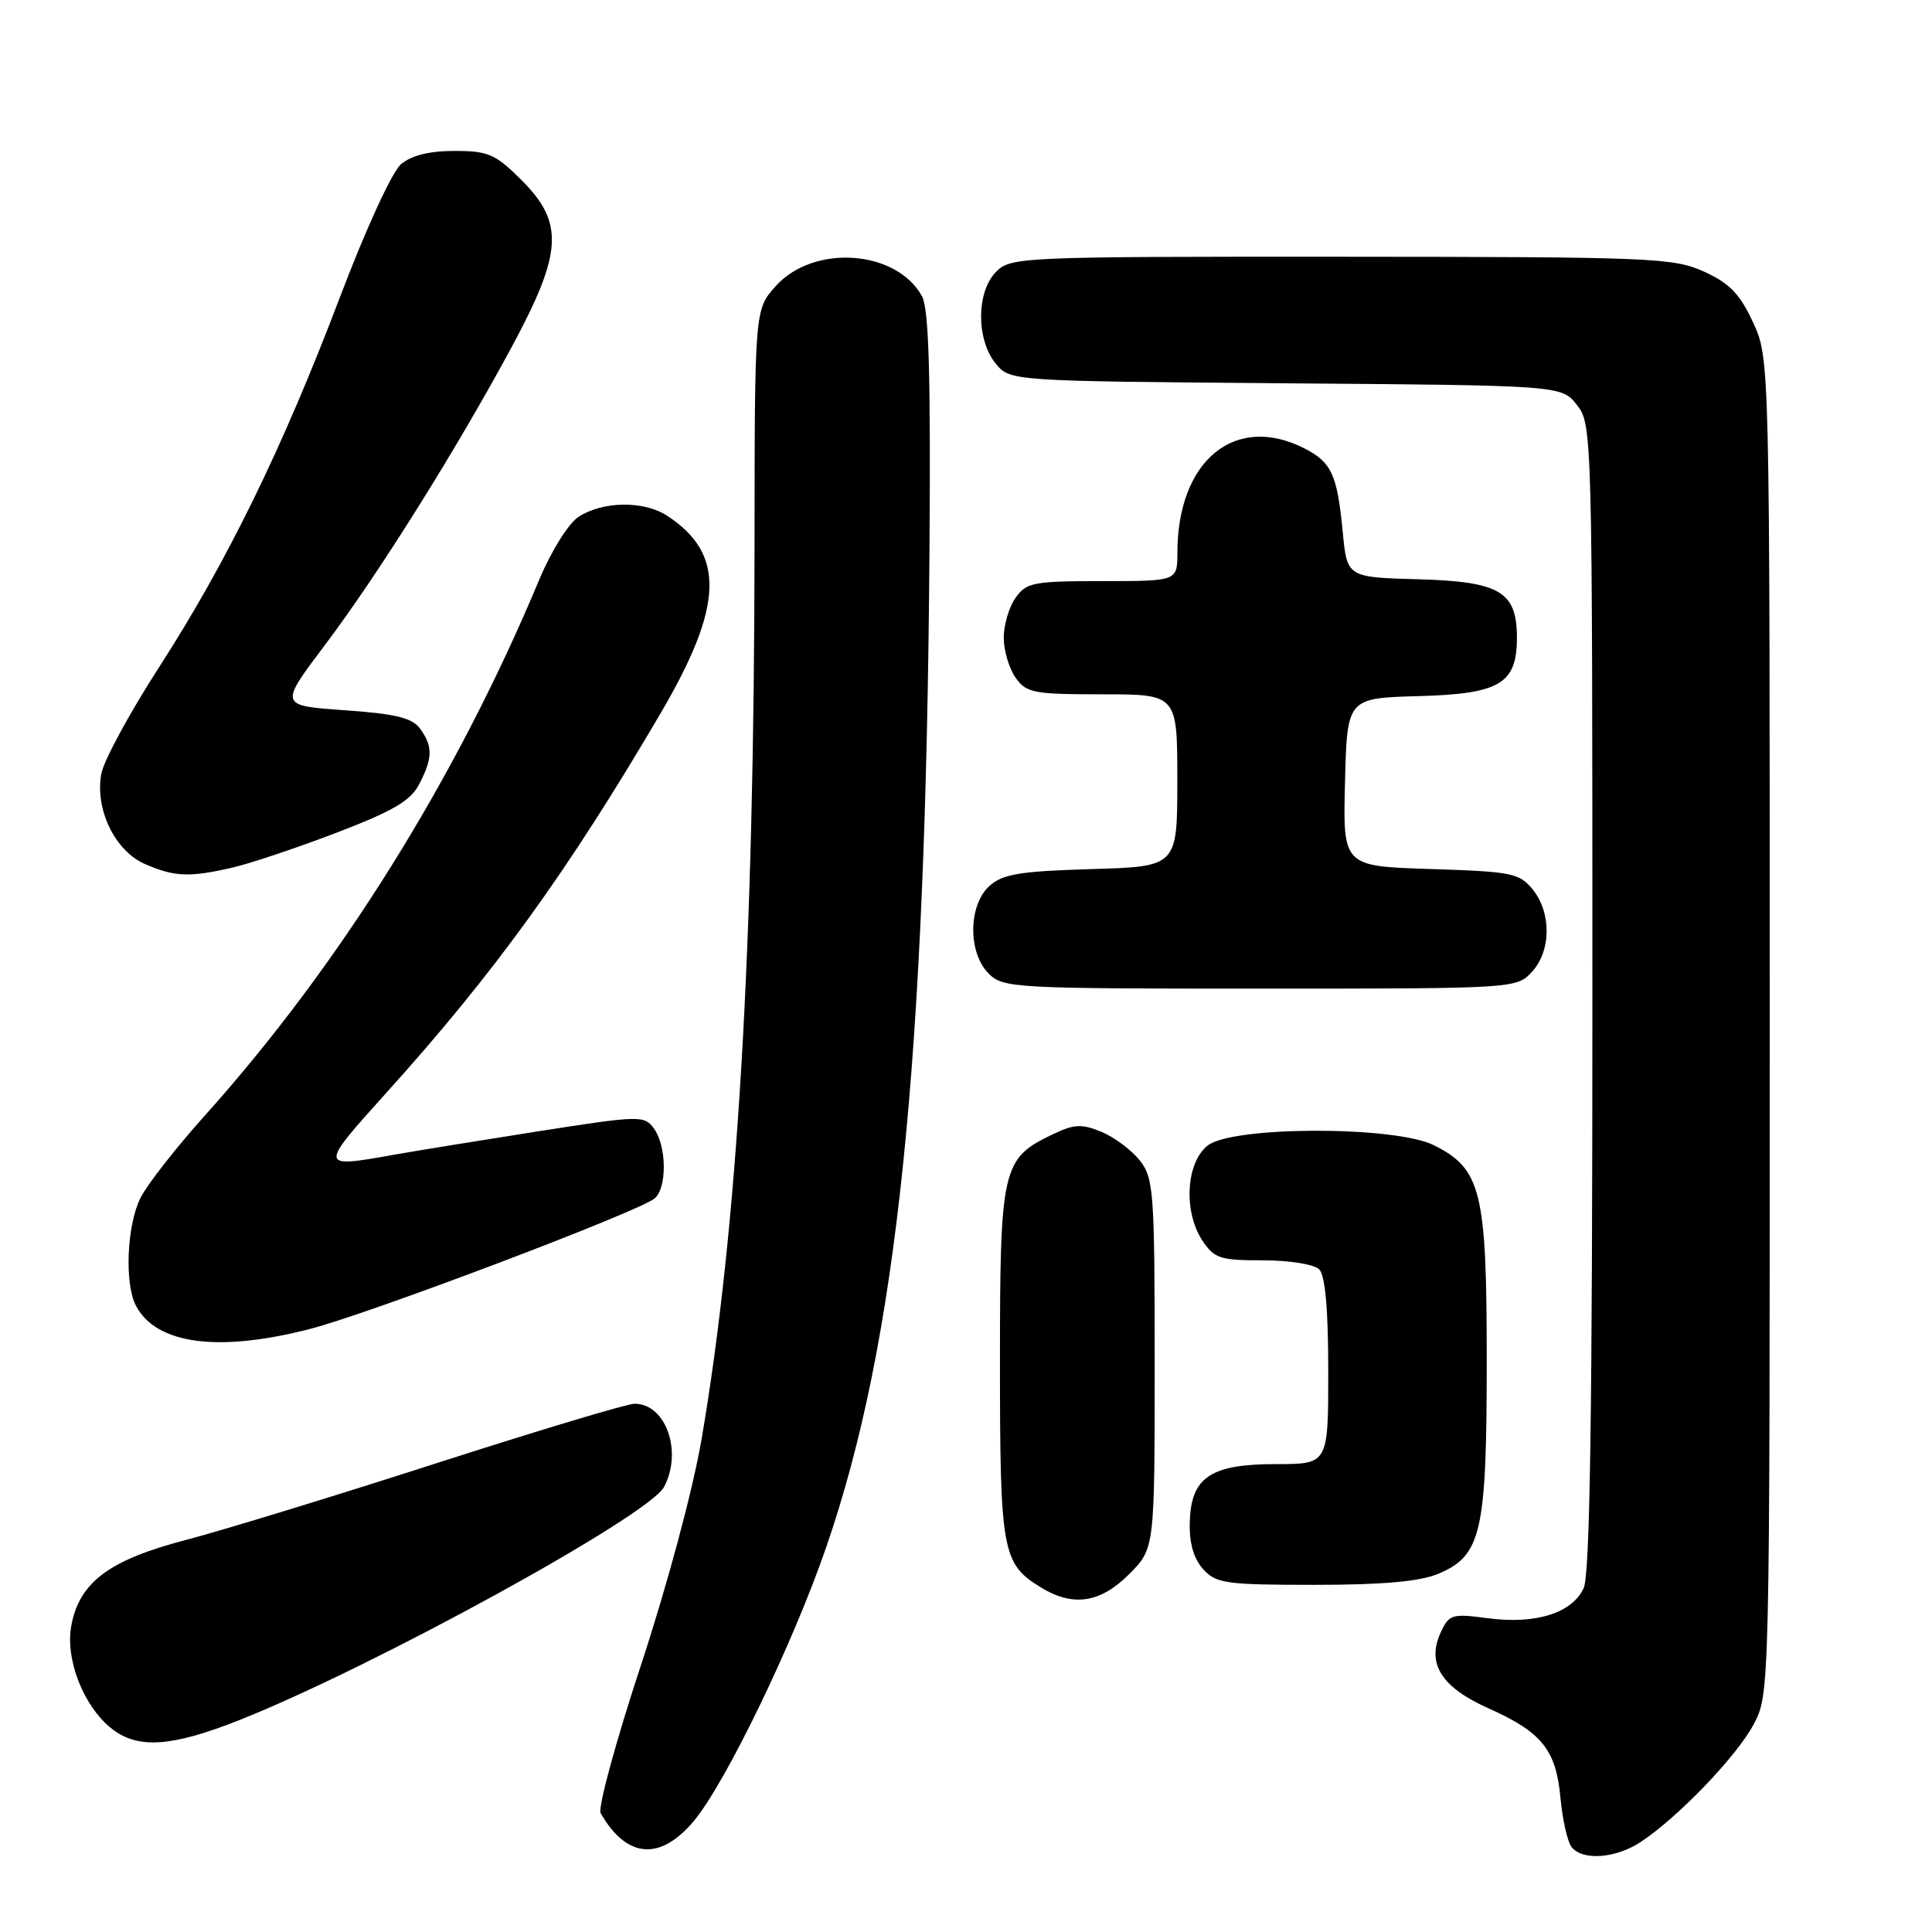 <?xml version="1.0" encoding="UTF-8" standalone="no"?>
<!DOCTYPE svg PUBLIC "-//W3C//DTD SVG 1.1//EN" "http://www.w3.org/Graphics/SVG/1.1/DTD/svg11.dtd" >
<svg xmlns="http://www.w3.org/2000/svg" xmlns:xlink="http://www.w3.org/1999/xlink" version="1.1" viewBox="0 0 256 256">
 <g >
 <path fill="currentColor"
d=" M 217.39 244.08 C 222.32 240.83 230.07 232.77 232.34 228.54 C 234.50 224.50 234.50 224.50 234.50 136.00 C 234.50 47.50 234.50 47.50 232.29 42.72 C 230.55 38.95 229.18 37.53 225.79 35.99 C 221.75 34.16 218.95 34.04 177.75 34.02 C 135.32 34.00 133.94 34.06 132.00 36.00 C 129.37 38.63 129.33 44.95 131.91 48.14 C 133.82 50.50 133.82 50.50 170.37 50.79 C 206.91 51.07 206.91 51.07 208.96 53.67 C 210.97 56.24 211.00 57.23 211.00 132.09 C 211.00 186.99 210.68 208.60 209.85 210.42 C 208.34 213.74 203.48 215.27 197.13 214.42 C 192.35 213.79 192.00 213.90 190.87 216.38 C 189.02 220.45 191.02 223.59 197.23 226.36 C 204.30 229.51 206.19 231.87 206.77 238.24 C 207.04 241.13 207.70 244.06 208.25 244.75 C 209.71 246.58 214.08 246.26 217.39 244.08 Z  M 91.97 241.25 C 96.19 236.16 105.07 217.80 109.46 205.06 C 118.87 177.81 122.67 141.12 123.16 73.00 C 123.33 49.64 123.08 40.92 122.17 39.26 C 118.78 33.08 107.79 32.32 102.78 37.92 C 100.00 41.03 100.00 41.03 99.98 72.27 C 99.94 125.52 97.74 162.77 92.97 190.65 C 91.82 197.38 88.46 209.90 84.94 220.61 C 81.61 230.72 79.20 239.56 79.59 240.25 C 83.02 246.27 87.50 246.63 91.97 241.25 Z  M 31.72 227.92 C 49.46 220.88 85.93 200.87 87.98 197.04 C 90.48 192.36 88.24 186.00 84.08 186.00 C 83.11 186.00 71.33 189.54 57.91 193.86 C 44.48 198.19 29.53 202.77 24.67 204.04 C 14.47 206.70 10.53 209.64 9.45 215.39 C 8.62 219.86 11.07 226.13 14.82 229.07 C 18.27 231.78 22.74 231.48 31.72 227.92 Z  M 149.60 208.60 C 153.00 205.20 153.00 205.20 153.00 180.73 C 153.00 157.92 152.87 156.10 151.03 153.77 C 149.95 152.40 147.67 150.69 145.96 149.98 C 143.33 148.89 142.34 148.94 139.48 150.31 C 132.78 153.50 132.50 154.72 132.50 180.55 C 132.50 205.51 132.80 207.17 137.82 210.28 C 142.13 212.96 145.76 212.44 149.60 208.60 Z  M 190.57 208.54 C 196.30 206.14 197.00 203.08 197.00 180.28 C 197.00 157.83 196.27 154.89 190.00 151.75 C 184.82 149.16 163.20 149.20 159.99 151.81 C 157.15 154.11 156.80 160.51 159.29 164.33 C 160.89 166.75 161.62 167.00 167.32 167.00 C 170.87 167.00 174.12 167.52 174.80 168.20 C 175.60 169.00 176.00 173.47 176.00 181.70 C 176.00 194.00 176.00 194.00 169.11 194.00 C 160.39 194.00 157.80 195.74 157.65 201.73 C 157.57 204.46 158.17 206.53 159.42 207.92 C 161.15 209.82 162.41 210.00 174.19 210.00 C 183.23 210.00 188.11 209.56 190.57 208.54 Z  M 41.09 176.09 C 48.98 174.06 84.62 160.56 86.74 158.80 C 88.40 157.42 88.35 151.87 86.66 149.55 C 85.36 147.78 84.87 147.79 71.41 149.89 C 63.76 151.09 55.06 152.50 52.08 153.03 C 42.24 154.79 42.24 154.73 51.24 144.75 C 65.51 128.93 75.25 115.45 87.50 94.57 C 95.89 80.28 96.13 73.41 88.42 68.35 C 85.32 66.32 79.87 66.39 76.65 68.49 C 75.33 69.36 73.04 73.01 71.47 76.77 C 60.43 103.21 45.01 127.91 27.07 147.90 C 23.32 152.08 19.52 156.94 18.63 158.70 C 16.80 162.30 16.47 170.14 18.03 173.05 C 20.75 178.14 28.95 179.22 41.09 176.09 Z  M 202.96 128.81 C 205.54 126.05 205.60 120.96 203.10 117.87 C 201.33 115.69 200.34 115.49 189.56 115.15 C 177.94 114.78 177.94 114.78 178.22 103.64 C 178.50 92.50 178.50 92.50 188.00 92.24 C 198.75 91.94 201.00 90.60 201.00 84.50 C 201.00 78.40 198.75 77.06 188.00 76.76 C 178.50 76.50 178.50 76.50 177.92 70.50 C 177.20 62.94 176.45 61.28 172.93 59.46 C 163.71 54.70 156.02 60.96 156.01 73.25 C 156.00 77.00 156.00 77.00 146.06 77.00 C 136.92 77.00 135.99 77.18 134.56 79.22 C 133.70 80.44 133.00 82.82 133.00 84.50 C 133.00 86.18 133.70 88.56 134.56 89.78 C 135.99 91.82 136.92 92.00 146.06 92.00 C 156.00 92.00 156.00 92.00 156.00 103.41 C 156.00 114.83 156.00 114.83 144.60 115.16 C 135.10 115.44 132.85 115.82 131.10 117.40 C 128.29 119.95 128.24 126.24 131.00 129.00 C 132.92 130.92 134.33 131.00 166.96 131.00 C 200.61 131.00 200.94 130.98 202.96 128.81 Z  M 30.81 114.96 C 33.18 114.41 39.39 112.33 44.61 110.33 C 52.11 107.46 54.41 106.11 55.55 103.90 C 57.35 100.43 57.37 98.89 55.66 96.55 C 54.61 95.12 52.44 94.58 45.66 94.11 C 37.00 93.50 37.00 93.50 43.03 85.50 C 50.09 76.15 60.53 59.49 67.84 45.91 C 74.54 33.46 74.77 29.53 69.12 23.88 C 65.64 20.41 64.71 20.00 60.23 20.00 C 56.92 20.00 54.52 20.59 53.14 21.75 C 51.96 22.75 48.47 30.34 45.05 39.36 C 37.46 59.36 30.06 74.49 21.07 88.42 C 17.20 94.42 13.76 100.76 13.43 102.50 C 12.55 107.21 15.22 112.76 19.21 114.49 C 23.13 116.20 25.10 116.27 30.81 114.96 Z "/>
</g>
</svg>